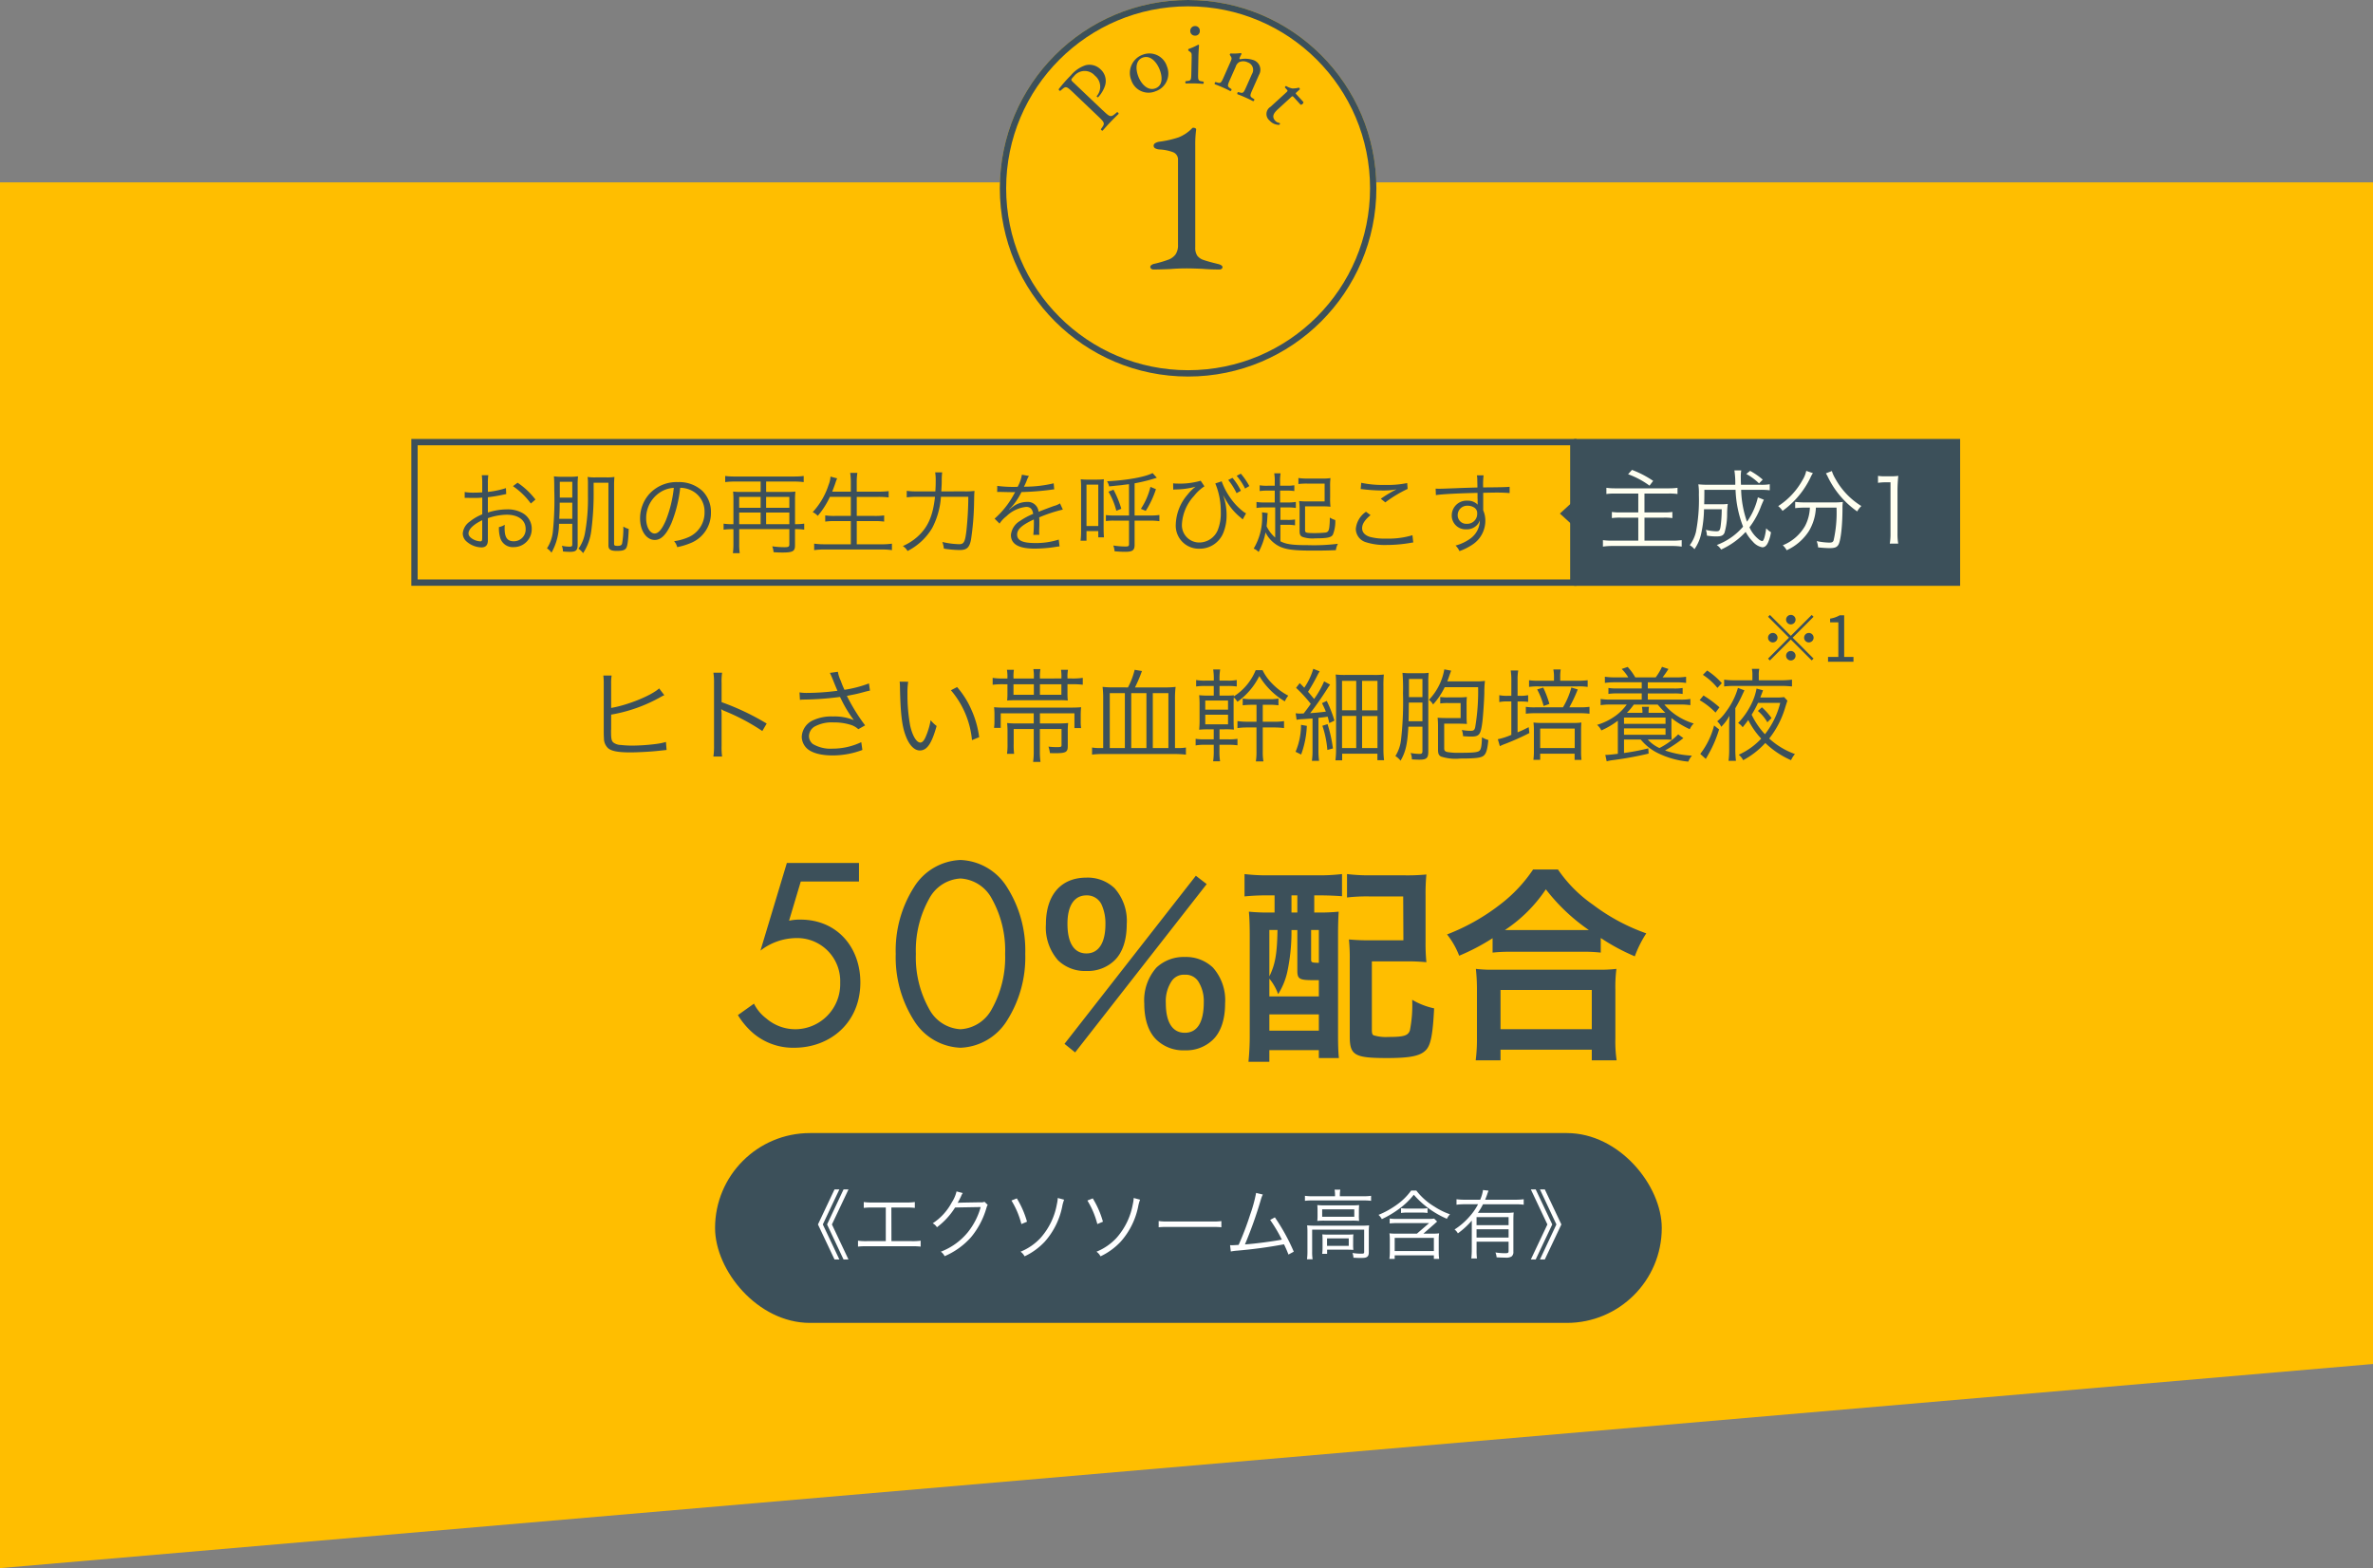 <svg xmlns="http://www.w3.org/2000/svg" width="375" height="247.817" viewBox="0 0 375 247.817">
  <rect x="0" y="0" width="375" height="247.817" fill="#808080" stroke="none"/>
  <g id="Group_417" data-name="Group 417" transform="translate(7918 11917.932)">
    <path id="Path_122" data-name="Path 122" d="M300,0H675V186.741L300,219Z" transform="translate(-8218 -11889.114)" fill="#ffbe00"/>
    <g id="Point" transform="translate(-7760 -11917.932)">
      <g id="Ellipse_10" data-name="Ellipse 10" fill="#ffbe00" stroke="#3c505a" stroke-width="1">
        <circle cx="29.753" cy="29.753" r="29.753" stroke="none"/>
        <circle cx="29.753" cy="29.753" r="29.253" fill="none"/>
      </g>
      <path id="Path_202" data-name="Path 202" d="M-4.655.105A.565.565,0,0,1-5.04-.018a.381.381,0,0,1-.14-.3.34.34,0,0,1,.157-.262A1.222,1.222,0,0,1-4.655-.77,18.021,18.021,0,0,0-2.31-1.453a2.514,2.514,0,0,0,1.12-.822A2.585,2.585,0,0,0-.8-3.815v-13.37a1.233,1.233,0,0,0-.77-1.243,6.977,6.977,0,0,0-2.17-.437,1.7,1.7,0,0,1-.648-.175.45.45,0,0,1-.262-.42.466.466,0,0,1,.245-.4,1.734,1.734,0,0,1,.63-.227,16.266,16.266,0,0,0,3.045-.683,6.09,6.09,0,0,0,2.2-1.488.277.277,0,0,1,.175-.035.582.582,0,0,1,.315.087.2.2,0,0,1,.105.227,17.653,17.653,0,0,0-.14,2.485v16.1A2.245,2.245,0,0,0,2.24-2.082a2.027,2.027,0,0,0,1,.682q.682.245,2.4.665a1.4,1.4,0,0,1,.42.193A.335.335,0,0,1,6.23-.28.333.333,0,0,1,6.09,0a.567.567,0,0,1-.35.105Q4.3.105,3.08,0,1.47-.07.6-.07-.77-.07-2.03.035-3.71.105-4.655.105Z" transform="translate(28.958 42.485)" fill="#3c505a"/>
      <g id="Layer_2" data-name="Layer 2" transform="translate(9.31 4.117)">
        <g id="Group_292" data-name="Group 292" transform="translate(0 0)">
          <path id="Path_153" data-name="Path 153" d="M6.949,17.292c1.1,1.052,1.258,1.161,1.971.556l.3-.254c.115-.012.272.175.242.272-.593.581-.931.913-1.33,1.336-.423.441-.768.828-1.191,1.312-.091.03-.278-.109-.284-.23l.181-.248c.5-.689.393-.828-.714-1.881L2.25,14.462c-.9-.853-1.095-1-1.6-.575l-.405.339a.243.243,0,0,1-.242-.272,22.368,22.368,0,0,1,1.9-2.159,5.2,5.2,0,0,1,2.34-1.615,2.506,2.506,0,0,1,2.377.659,2.468,2.468,0,0,1,.671,2.643,4.922,4.922,0,0,1-1.064,1.754c-.1.042-.26-.109-.218-.187a2.256,2.256,0,0,0-.3-3.229,2.14,2.14,0,0,0-3.3.091c-.532.556-.5.6-.163.925L6.943,17.3Z" transform="translate(-0.001 -3.988)" fill="#3c505a"/>
          <path id="Path_154" data-name="Path 154" d="M24.424,9.129a2.965,2.965,0,0,1-1.772,4,2.866,2.866,0,0,1-3.834-1.754,3.055,3.055,0,0,1,1.8-4.022A2.905,2.905,0,0,1,24.43,9.129ZM20.6,7.816c-.9.339-1.24,1.439-.683,2.939.466,1.24,1.518,2.358,2.715,1.911s1.095-1.838.7-2.885C22.9,8.627,21.89,7.333,20.6,7.816Z" transform="translate(-7.353 -2.821)" fill="#3c505a"/>
          <path id="Path_155" data-name="Path 155" d="M34.074,4.876c.012-.568.012-.641-.375-.907l-.127-.091c-.054-.06-.054-.218.018-.26A10.374,10.374,0,0,0,35.1,2.941a.137.137,0,0,1,.145.091c-.042.508-.085,1.2-.1,1.8L35.1,7.44c-.024,1.046,0,1.191.526,1.276l.3.048a.252.252,0,0,1-.036.363c-.435-.036-.859-.06-1.361-.073-.52-.012-.955,0-1.367.012a.252.252,0,0,1-.024-.363l.308-.036c.538-.06.556-.206.581-1.252l.054-2.54ZM35.368.764a.712.712,0,0,1-.786.738.72.72,0,0,1-.726-.744.757.757,0,0,1,.8-.768.722.722,0,0,1,.708.768Z" transform="translate(-13.072 0.01)" fill="#3c505a"/>
          <path id="Path_156" data-name="Path 156" d="M43.232,8.459c.23-.52.26-.587,0-.98l-.085-.133a.2.2,0,0,1,.121-.236,8.021,8.021,0,0,0,1.615-.06.161.161,0,0,1,.1.157c-.163.3-.248.49-.3.611a.154.154,0,0,0,.079.212,4.033,4.033,0,0,1,2.159.145,1.612,1.612,0,0,1,.822,2.334l-1.01,2.28c-.423.955-.454,1.1-.006,1.379l.272.169a.25.25,0,0,1-.175.321c-.387-.206-.768-.387-1.228-.593-.478-.212-.883-.375-1.252-.508a.259.259,0,0,1,.121-.345l.272.073c.526.139.593.024,1.016-.931l.877-1.978a1.257,1.257,0,0,0-.665-1.863,1.591,1.591,0,0,0-1.336-.036,1.216,1.216,0,0,0-.55.708l-.9,2.032c-.423.955-.448,1.089-.006,1.379l.224.145a.254.254,0,0,1-.175.321c-.345-.187-.726-.369-1.191-.575s-.883-.375-1.264-.514a.259.259,0,0,1,.121-.345l.3.085c.52.151.593.024,1.016-.931l1.028-2.322Z" transform="translate(-16.104 -2.78)" fill="#3c505a"/>
          <path id="Path_157" data-name="Path 157" d="M58.571,17.408c-.169-.181-.206-.163-.435.042l-2,1.832c-.623.568-1.119,1.161-.472,1.869a1.093,1.093,0,0,0,.321.242c.121.067.363.1.393.133.079.085,0,.236-.085.272a2,2,0,0,1-1.518-.677,1.329,1.329,0,0,1,.139-2.171l2.455-2.244c.29-.266.3-.3.1-.508l-.272-.3a.234.234,0,0,1,.194-.236,2.8,2.8,0,0,0,.962.381,3.418,3.418,0,0,0,1.04-.127c.073.036.187.163.151.272l-.484.441c-.194.175-.194.2-.024.381L60.125,18.2a.465.465,0,0,1-.441.423l-1.107-1.209Z" transform="translate(-21.452 -6.184)" fill="#3c505a"/>
        </g>
      </g>
    </g>
    <path id="Path_201" data-name="Path 201" d="M-52.255-28.681h-11.4l-4.171,13.846a9.364,9.364,0,0,1,5.547-1.978,6.8,6.8,0,0,1,7.052,7.052,7.125,7.125,0,0,1-7.052,7.353,7.037,7.037,0,0,1-4.644-1.72A6.671,6.671,0,0,1-68.853-6.45L-71.39-4.644A11.938,11.938,0,0,0-68.9-1.72,9.722,9.722,0,0,0-62.489.516C-56.855.516-52.04-3.4-52.04-9.8c0-5.59-3.7-9.933-9.46-9.933a7.808,7.808,0,0,0-1.806.172l1.849-6.192h9.2ZM-36.215.516a9.052,9.052,0,0,0,7.353-4.3,18.625,18.625,0,0,0,2.881-10.535,18.625,18.625,0,0,0-2.881-10.535,9.052,9.052,0,0,0-7.353-4.3,9.052,9.052,0,0,0-7.353,4.3,18.625,18.625,0,0,0-2.881,10.535A18.625,18.625,0,0,0-43.568-3.784,9.052,9.052,0,0,0-36.215.516Zm0-26.746a5.987,5.987,0,0,1,4.945,3.182,16.733,16.733,0,0,1,2.107,8.729A16.733,16.733,0,0,1-31.27-5.59a5.987,5.987,0,0,1-4.945,3.182A5.987,5.987,0,0,1-41.16-5.59a16.733,16.733,0,0,1-2.107-8.729,16.733,16.733,0,0,1,2.107-8.729A5.987,5.987,0,0,1-36.215-26.23ZM-19.779-.1-18.1,1.254l20.79-26.6L.978-26.664ZM-.771.924A6.074,6.074,0,0,0,3.684-.759C4.938-1.98,5.6-3.96,5.6-6.468a7.757,7.757,0,0,0-1.914-5.676A6.155,6.155,0,0,0-.771-13.827a6.291,6.291,0,0,0-4.488,1.683A7.81,7.81,0,0,0-7.173-6.468c0,2.508.66,4.488,1.914,5.709A6.1,6.1,0,0,0-.771.924Zm0-11.946A2.377,2.377,0,0,1,1.341-10a5.826,5.826,0,0,1,.891,3.3c0,3.2-1.023,4.851-3,4.851-1.947,0-3-1.65-3-4.686a5.738,5.738,0,0,1,.891-3.432A2.3,2.3,0,0,1-.771-11.022Zm-15.543-.594A6.074,6.074,0,0,0-11.859-13.3c1.254-1.221,1.914-3.2,1.914-5.709a7.757,7.757,0,0,0-1.914-5.676,6.155,6.155,0,0,0-4.455-1.683c-4.026,0-6.4,2.739-6.4,7.359A7.842,7.842,0,0,0-20.8-13.3,6.1,6.1,0,0,0-16.314-11.616Zm0-11.946a2.54,2.54,0,0,1,2.409,1.485,7.245,7.245,0,0,1,.594,3.069c0,2.97-1.089,4.62-3,4.62-1.947,0-3-1.65-3-4.686C-19.317-21.945-18.228-23.562-16.314-23.562Zm29.733,0v2.706h-.693a28.593,28.593,0,0,1-3.366-.132c.1,1.155.132,2.277.132,3.96V-1.749a41.327,41.327,0,0,1-.2,4.488h3.3V.891h7.821V2.145h3.168c-.1-.99-.132-2.079-.132-3.663v-15.84c0-1.386.033-2.607.1-3.63a29.237,29.237,0,0,1-3.4.132h-.462v-2.706h1.023c1.188,0,2.475.066,3.366.132v-3.5a30.451,30.451,0,0,1-3.7.2H12.3a29.311,29.311,0,0,1-3.63-.2V-23.4a35.2,35.2,0,0,1,3.6-.165Zm2.673,0h.924v2.706h-.924ZM12.594-10.4A8.185,8.185,0,0,1,13.98-7.953a10.972,10.972,0,0,0,1.452-3.531,30.312,30.312,0,0,0,.66-6.2v-.4h.924v6.435c0,1.287.33,1.485,2.475,1.485h.924V-7.59H12.594Zm0-7.689h1.287c-.066,3.8-.363,5.445-1.287,7.326Zm6.6,0h1.221V-12.9c-1.188-.033-1.221-.066-1.221-.594Zm-6.6,13.332h7.821v2.574H12.594ZM37.278-23.529a31.729,31.729,0,0,1,.132-3.333,31.891,31.891,0,0,1-3.4.132H28.566a28.957,28.957,0,0,1-3.7-.2v3.7a27.275,27.275,0,0,1,3.663-.165h5.214l.033,6.93H28.467a31.056,31.056,0,0,1-3.3-.132,28.588,28.588,0,0,1,.132,3.234V-1.287c0,3,.759,3.432,5.907,3.432,3.828,0,5.412-.363,6.27-1.419.66-.858.957-2.475,1.155-6.435a11.523,11.523,0,0,1-3.465-1.353A20.585,20.585,0,0,1,34.8-2.211c-.3.825-.957,1.023-3.4,1.023a6.681,6.681,0,0,1-2.343-.264c-.2-.132-.264-.3-.264-.891V-13.134H34.11a31.056,31.056,0,0,1,3.3.132,30.119,30.119,0,0,1-.132-3.234ZM47.871-14.52a24.847,24.847,0,0,1,2.838-.132H61.994a24.023,24.023,0,0,1,2.97.132v-2.31a32.073,32.073,0,0,0,5.379,2.9,17.767,17.767,0,0,1,1.815-3.63,31.03,31.03,0,0,1-8.415-4.521A21.561,21.561,0,0,1,58.2-27.654H54.273a23.046,23.046,0,0,1-5.181,5.511,32.972,32.972,0,0,1-8.415,4.752,12.779,12.779,0,0,1,1.914,3.366,33.6,33.6,0,0,0,5.28-2.772Zm2.871-3.564h-.924a23.1,23.1,0,0,0,6.468-6.435,30.144,30.144,0,0,0,6.8,6.435H50.742ZM49.125,2.508V.825H63.546V2.508h3.927a20.616,20.616,0,0,1-.2-3.465V-8.679a22.494,22.494,0,0,1,.165-3.267,21.646,21.646,0,0,1-2.871.132h-16.5a20.782,20.782,0,0,1-2.838-.132A29.794,29.794,0,0,1,45.4-8.679V-.99a26.387,26.387,0,0,1-.2,3.5Zm0-11.121H63.546v6.2H49.125Z" transform="translate(-7730 -11752.868)" fill="#3c505a"/>
    <path id="Path_200" data-name="Path 200" d="M-91.424-10.96a7.4,7.4,0,0,1,.08-1.344h-1.312a9.59,9.59,0,0,1,.064,1.328V-3.6c0,.656.016.976.032,1.248A2.124,2.124,0,0,0-91.9-.816c.56.464,1.616.656,3.5.656,1.1,0,3.216-.112,4.24-.224l1.5-.16-.1-1.264a10.649,10.649,0,0,1-1.584.32A31.652,31.652,0,0,1-88-1.232a16.686,16.686,0,0,1-1.888-.1A2.021,2.021,0,0,1-91.1-1.744c-.272-.272-.336-.64-.336-1.76V-3.7a.281.281,0,0,0,.016-.1V-6.128a24.346,24.346,0,0,0,7.712-2.72,5.666,5.666,0,0,1,.688-.352l-.816-1.072c-1.216,1.12-4.9,2.624-7.584,3.088ZM-73.888.5a10.882,10.882,0,0,1-.08-1.7V-6.016a5.588,5.588,0,0,0-.064-.944L-74-6.976a1.765,1.765,0,0,0,.5.272,32.622,32.622,0,0,1,5.968,3.168l.688-1.184A39.681,39.681,0,0,0-73.968-8.1v-2.992a10.044,10.044,0,0,1,.08-1.664h-1.376a9.486,9.486,0,0,1,.1,1.632v9.936a10.29,10.29,0,0,1-.1,1.68Zm12.3-8.96a3.534,3.534,0,0,1,.624-.048,47.111,47.111,0,0,0,5.7-.416c.1.16.1.192.272.528a19.51,19.51,0,0,0,1.92,3.136,7.99,7.99,0,0,0-3.312-.576,6.8,6.8,0,0,0-3.1.592A2.99,2.99,0,0,0-61.3-2.64a2.581,2.581,0,0,0,.72,1.76c.736.768,2.208,1.2,4.16,1.2a13.264,13.264,0,0,0,4.7-.864l-.176-1.232A10.549,10.549,0,0,1-56.432-.752a5.419,5.419,0,0,1-3.12-.736,1.6,1.6,0,0,1-.608-1.248A1.817,1.817,0,0,1-59.3-4.224a5.672,5.672,0,0,1,3.04-.672,8.67,8.67,0,0,1,2.8.416,3.2,3.2,0,0,1,1.1.656l1.072-.608a29.63,29.63,0,0,1-2.88-4.656l.544-.112c1.008-.192,1.2-.24,2.16-.5.48-.128.608-.16.944-.224l-.16-1.136a18.725,18.725,0,0,1-3.872,1.008,13.162,13.162,0,0,1-.576-1.408,5.1,5.1,0,0,1-.464-1.44l-1.264.176c.144.288.24.512.416.928.288.72.544,1.36.784,1.9a37.346,37.346,0,0,1-4.768.336,7.015,7.015,0,0,1-1.232-.08Zm15.76-2.88a8.655,8.655,0,0,1,.048.944c.08,3.936.3,5.984.864,7.5.544,1.536,1.376,2.432,2.272,2.432,1.136,0,1.872-1.072,2.656-3.872a5.115,5.115,0,0,1-.944-.912,11.512,11.512,0,0,1-.832,2.736c-.24.528-.512.8-.8.8-.608,0-1.264-1.1-1.616-2.736a27.4,27.4,0,0,1-.416-4.976,11.6,11.6,0,0,1,.112-1.9Zm8.1,1.36A14.131,14.131,0,0,1-34.4-2.1l1.136-.464a15.32,15.32,0,0,0-1.2-4.272,13.888,13.888,0,0,0-2.288-3.648Zm14.064-1.856v-.208a6.432,6.432,0,0,1,.08-1.28H-24.7a6.531,6.531,0,0,1,.08,1.28v.208H-27.84v-.144a6.736,6.736,0,0,1,.064-1.232h-1.1a6.587,6.587,0,0,1,.08,1.232v.144h-.576a10.027,10.027,0,0,1-1.76-.1v1.088a12.846,12.846,0,0,1,1.744-.08h.592v1.472a9.937,9.937,0,0,1-.048,1.1c.288-.032.912-.048,1.248-.048h7.024a9.447,9.447,0,0,1,1.312.048,10.437,10.437,0,0,1-.048-1.056v-1.52h.672a12.99,12.99,0,0,1,1.744.08v-1.088a10.233,10.233,0,0,1-1.776.1h-.64V-12a6.1,6.1,0,0,1,.08-1.216h-1.1a7.01,7.01,0,0,1,.064,1.2v.176Zm-.96,2.576H-27.84v-1.664h3.216Zm.96,0v-1.664h3.392v1.664Zm-.976,2.928v1.6H-27.3A13.913,13.913,0,0,1-28.848-4.8a13.242,13.242,0,0,1,.064,1.44v1.808a10.466,10.466,0,0,1-.08,1.616h1.12a12.055,12.055,0,0,1-.064-1.632V-3.856h3.168V-.32a11.037,11.037,0,0,1-.1,1.664h1.168a11.038,11.038,0,0,1-.1-1.664V-3.856h3.424v2.512c0,.224-.032.272-.192.32a2.954,2.954,0,0,1-.464.032,10.687,10.687,0,0,1-1.408-.08A5.747,5.747,0,0,1-22.08-.048c.5.016.72.016.864.016,1.648,0,1.952-.176,1.952-1.1V-3.392A11.246,11.246,0,0,1-19.2-4.8a13.476,13.476,0,0,1-1.52.064h-2.944v-1.6h5.456V-4h1.056a6.466,6.466,0,0,1-.064-1.088V-5.9A11.462,11.462,0,0,1-17.152-7.3c-.48.048-1.024.064-1.808.064H-29.184A15.235,15.235,0,0,1-30.912-7.3a9.929,9.929,0,0,1,.064,1.264v.816a8.8,8.8,0,0,1-.064,1.184h1.056v-2.3Zm12.7-4.1a15.777,15.777,0,0,1-1.824-.08,14.034,14.034,0,0,1,.1,1.728V-.848h-.512a6.669,6.669,0,0,1-1.248-.08V.192A13.1,13.1,0,0,1-13.536.1H-2.448a13.928,13.928,0,0,1,1.856.1V-.928a6.548,6.548,0,0,1-1.264.08H-2.32V-8.7a14.136,14.136,0,0,1,.1-1.808,13.622,13.622,0,0,1-1.728.08H-8.64a23.1,23.1,0,0,0,1.1-2.592l-1.152-.192a12.2,12.2,0,0,1-1.056,2.784Zm1.7.912V-.848h-2.384V-9.52Zm3.408,0V-.848h-2.4V-9.52Zm1.008,0H-3.36V-.848H-5.824ZM3.808-11.5H2.48a7.146,7.146,0,0,1-1.456-.1v1.024a9.447,9.447,0,0,1,1.456-.08H3.808v1.52H2.992A11.371,11.371,0,0,1,1.5-9.2a14.227,14.227,0,0,1,.064,1.568v2.24A15.271,15.271,0,0,1,1.5-3.744a13.227,13.227,0,0,1,1.488-.064h.816v1.584H2.4A9.2,9.2,0,0,1,.944-2.3v1.04A7.429,7.429,0,0,1,2.4-1.36H3.808v.944a10.13,10.13,0,0,1-.1,1.664h1.1a9.791,9.791,0,0,1-.1-1.664V-1.36H6.1a9.833,9.833,0,0,1,1.456.08V-2.3a9.2,9.2,0,0,1-1.456.08H4.72V-3.808h.736a12.538,12.538,0,0,1,1.536.048c-.032-.448-.048-.912-.048-1.648V-7.6c0-.544,0-.864.032-1.248a3.546,3.546,0,0,1,.576.688,11,11,0,0,0,3.456-4.064,11.629,11.629,0,0,0,4.032,4,3.7,3.7,0,0,1,.544-.9,9.893,9.893,0,0,1-2.512-1.872,7.918,7.918,0,0,1-1.552-2.16H10.432A8.825,8.825,0,0,1,6.976-9.008l.016-.176a11.557,11.557,0,0,1-1.536.048H4.72v-1.52H5.984a9.574,9.574,0,0,1,1.456.08V-11.6a7.146,7.146,0,0,1-1.456.1H4.72v-.208a8.735,8.735,0,0,1,.1-1.552h-1.1a10.642,10.642,0,0,1,.1,1.536ZM2.464-8.352h3.6v1.44h-3.6Zm0,2.24h3.6v1.52h-3.6Zm8.1-1.568v2.672H9.12a10.356,10.356,0,0,1-1.568-.1V-4A10.806,10.806,0,0,1,9.12-4.1h1.44V-.3a9.518,9.518,0,0,1-.1,1.568h1.2A8.192,8.192,0,0,1,11.552-.3V-4.1h1.776a11.045,11.045,0,0,1,1.584.1V-5.1a10.739,10.739,0,0,1-1.584.1H11.552V-7.68h.992a9.151,9.151,0,0,1,1.488.08V-8.672a7.4,7.4,0,0,1-1.488.1H9.872a7.5,7.5,0,0,1-1.488-.1V-7.6A12.4,12.4,0,0,1,9.9-7.68ZM16.9-5.312a5.062,5.062,0,0,1,.9-.1c.528-.032.992-.064,1.616-.112v5.1a11.131,11.131,0,0,1-.1,1.6h1.136a10.825,10.825,0,0,1-.1-1.6v-5.2c.672-.064.816-.08,1.456-.176.1.336.144.5.256,1.008l.816-.384a19.466,19.466,0,0,0-1.216-3.12l-.752.352c.3.624.4.816.608,1.344-.88.112-1.36.16-2.48.24.768-.96,1.824-2.464,2.688-3.824.208-.336.336-.512.464-.688l-.944-.512a14.362,14.362,0,0,1-1.584,2.784c-.464-.56-.48-.592-.96-1.136a28.717,28.717,0,0,0,1.44-2.512,6.988,6.988,0,0,1,.4-.72l-1.008-.4a10.731,10.731,0,0,1-1.424,2.992c-.288-.3-.336-.352-.72-.736l-.576.752a22.549,22.549,0,0,1,2.32,2.528c-.384.56-.592.832-1.12,1.52-.416.016-.512.016-.64.016a3.8,3.8,0,0,1-.624-.048Zm.7.8a10.98,10.98,0,0,1-.864,4.256l.88.432a14.7,14.7,0,0,0,.9-4.528Zm3.376.144A15.916,15.916,0,0,1,21.76-.544l.88-.24a22.051,22.051,0,0,0-.848-3.84Zm2.16,3.7a13.851,13.851,0,0,1-.1,1.76H24.1V.048h5.568V1.072H30.72a13.945,13.945,0,0,1-.1-1.776v-9.92a17.793,17.793,0,0,1,.064-1.84,12.237,12.237,0,0,1-1.616.064H24.656a12.949,12.949,0,0,1-1.584-.064c.048.48.064,1.024.064,1.776Zm.944-10.8h2.24v4.656H24.08Zm3.168,0H29.68V-6.8H27.248ZM24.08-5.92h2.24V-.848H24.08Zm3.168.016H29.68V-.848H27.248Zm9.536,1.68v3.84c0,.368-.1.464-.464.464a8.538,8.538,0,0,1-1.408-.144A2.639,2.639,0,0,1,35.12.944c.512.032.784.048,1.184.048,1.136,0,1.408-.256,1.408-1.3V-11.136a12.914,12.914,0,0,1,.064-1.6,7.709,7.709,0,0,1-1.232.064H34.88a9.354,9.354,0,0,1-1.248-.064,29.45,29.45,0,0,1,.08,3.232,52.414,52.414,0,0,1-.32,7.44,6.11,6.11,0,0,1-.88,2.48,3.471,3.471,0,0,1,.816.736c.8-1.376,1.088-2.624,1.232-5.376Zm0-4.672H34.656V-11.76h2.128Zm0,.864v2.944H34.592c.016-.4.016-.64.032-1.6,0-.288,0-.752.016-1.344Zm8.8-2.432a33.782,33.782,0,0,1-.464,6.336c-.1.432-.256.56-.688.56A7.946,7.946,0,0,1,43.008-3.7a3.023,3.023,0,0,1,.192.976c.608.048.928.064,1.3.064,1.3,0,1.52-.336,1.776-2.48.112-1.024.256-3.136.288-4.384a16.43,16.43,0,0,1,.1-1.936,10.154,10.154,0,0,1-1.392.08H40.7c.128-.288.192-.48.3-.8.176-.5.256-.72.32-.9L40.24-13.28a9.239,9.239,0,0,1-2.432,4.816,2.184,2.184,0,0,1,.656.736,11.41,11.41,0,0,0,1.84-2.736ZM40.224-4.7h2.224c.56,0,.944.016,1.36.048-.032-.416-.048-.736-.048-1.264v-1.7a11.358,11.358,0,0,1,.048-1.3,10.924,10.924,0,0,1-1.408.064H40.9a8,8,0,0,1-1.3-.064v1.024a8,8,0,0,1,1.3-.064h1.92v2.368H40.592c-.592,0-.96-.016-1.408-.048a12.448,12.448,0,0,1,.064,1.456V-.608c0,.64.112.912.464,1.1a7.3,7.3,0,0,0,3.024.32c2.5,0,3.376-.112,3.776-.5.368-.336.56-1.024.688-2.432a3.426,3.426,0,0,1-1.008-.432C46.16-1.3,46.064-.72,45.84-.464c-.272.288-.9.368-3.136.368a10.334,10.334,0,0,1-1.936-.112c-.4-.08-.544-.224-.544-.576ZM50.832-9.1H50.24a5.927,5.927,0,0,1-1.312-.1v1.088a5.842,5.842,0,0,1,1.312-.1h.592v5.28A10.583,10.583,0,0,1,48.7-2.24l.32,1.1a5.079,5.079,0,0,1,.672-.3A38.646,38.646,0,0,0,53.68-3.216l-.1-.928c-.768.384-1.024.512-1.76.816v-4.88h.368a10.3,10.3,0,0,1,1.3.064V-9.2a6.137,6.137,0,0,1-1.3.1h-.368v-2.5a8.273,8.273,0,0,1,.1-1.5H50.736a10.1,10.1,0,0,1,.1,1.52Zm7.728-2.384v-.544a6.382,6.382,0,0,1,.08-1.232H57.472a5.89,5.89,0,0,1,.1,1.216v.56H55.184a9.674,9.674,0,0,1-1.552-.08v1.056a9.33,9.33,0,0,1,1.536-.08h6.16a9.3,9.3,0,0,1,1.568.08v-1.056a12.246,12.246,0,0,1-1.584.08ZM54.624-7.28a8.779,8.779,0,0,1-1.5-.08v1.088a11.854,11.854,0,0,1,1.552-.08H61.6a12.8,12.8,0,0,1,1.584.08V-7.36a11.783,11.783,0,0,1-1.568.08H60a22.767,22.767,0,0,0,1.328-2.832l-1.008-.3A12.447,12.447,0,0,1,58.992-7.28Zm.288-2.832a11.4,11.4,0,0,1,1.024,2.624l.912-.336a15.548,15.548,0,0,0-.976-2.576Zm.48,10.16h5.44v.976H61.92A10.516,10.516,0,0,1,61.856-.3V-3.488c0-.688.016-1.04.048-1.392a8.273,8.273,0,0,1-1.216.064H55.632a10.139,10.139,0,0,1-1.3-.064A10.578,10.578,0,0,1,54.4-3.52v3.1a11.162,11.162,0,0,1-.08,1.44h1.072Zm0-3.968h5.456V-.848H55.392ZM71.28-2.192a8.257,8.257,0,0,0,2.576,2.08A13.8,13.8,0,0,0,78.8,1.3a3.466,3.466,0,0,1,.576-.944A15.338,15.338,0,0,1,75.12-.464a20.907,20.907,0,0,0,2.9-1.952L77.2-3.008a11.52,11.52,0,0,1-2.96,2.16A5.487,5.487,0,0,1,72.4-2.192h2.5a10.732,10.732,0,0,1,1.28.048c-.032-.336-.048-.72-.048-1.376V-5.584a14.347,14.347,0,0,0,2.9,1.76,2.808,2.808,0,0,1,.624-.9,10.462,10.462,0,0,1-2.752-1.3,8.921,8.921,0,0,1-1.888-1.7h2.528a10.739,10.739,0,0,1,1.584.1v-.976a8.393,8.393,0,0,1-1.584.1H72.4v-.976h4.112a8.34,8.34,0,0,1,1.392.08v-.944a7.886,7.886,0,0,1-1.392.08H72.4v-.976h4.48a10.653,10.653,0,0,1,1.568.1v-.976a9.927,9.927,0,0,1-1.568.1H74.736c.272-.352.448-.592.928-1.328L74.64-13.68a9.336,9.336,0,0,1-.992,1.664H70.416a8.621,8.621,0,0,0-1.2-1.648l-.944.32a6.716,6.716,0,0,1,1.04,1.328H67.184a10.067,10.067,0,0,1-1.568-.1v.976a10.653,10.653,0,0,1,1.568-.1H71.44v.976H67.584a7.978,7.978,0,0,1-1.408-.08v.944a8.433,8.433,0,0,1,1.408-.08H71.44V-8.5H66.528a10.015,10.015,0,0,1-1.584-.1v.976a10.442,10.442,0,0,1,1.584-.1h2.544A7.969,7.969,0,0,1,67.36-5.984a9.575,9.575,0,0,1-2.976,1.472,2.693,2.693,0,0,1,.672.88,12.739,12.739,0,0,0,2.608-1.536V.064c-.928.112-1.552.176-1.872.176A.312.312,0,0,1,65.68.224L65.9,1.248c.272-.064.48-.112.784-.16A54.006,54.006,0,0,0,72.528.032L72.48-.8a34.973,34.973,0,0,1-3.84.736V-2.192ZM69.1-6.416a9.967,9.967,0,0,0,1.088-1.3h3.776c.624.72.816.912,1.2,1.3h-2.64a4.6,4.6,0,0,1,.064-.944h-1.12a3.6,3.6,0,0,1,.08.944Zm-.464.752H75.2v.992H68.64Zm0,1.712H75.2v1.008H68.64ZM91.952-5.584a10.124,10.124,0,0,0-1.52-1.7l-.64.576a6.7,6.7,0,0,1,1.5,1.792ZM93.936-8.9a7.255,7.255,0,0,1-1.2.064h-2.56c.128-.336.144-.368.176-.448.192-.512.192-.512.256-.688l-1.024-.272a9.191,9.191,0,0,1-.88,2.56A11.949,11.949,0,0,1,86.672-4.8a2.394,2.394,0,0,1,.72.672c.448-.56.56-.7.88-1.152A12.492,12.492,0,0,0,90.32-2.336,10.934,10.934,0,0,1,86.768.208a2.706,2.706,0,0,1,.7.864,12.934,12.934,0,0,0,3.5-2.72,13.718,13.718,0,0,0,4.064,2.72A4.419,4.419,0,0,1,95.648.1a12.047,12.047,0,0,1-4.064-2.448,14.489,14.489,0,0,0,2.528-4.912c.208-.656.24-.768.352-1.072Zm-.608.912a13.18,13.18,0,0,1-2.416,4.96,12.073,12.073,0,0,1-2.1-3.088,16.748,16.748,0,0,0,1.008-1.872Zm-4.4-3.568h-3.04a11.012,11.012,0,0,1-1.424-.1v1.072a14.106,14.106,0,0,1,1.424-.08H93.76c.384,0,.816.032,1.424.08v-1.072a12.1,12.1,0,0,1-1.456.1H89.936v-.736a4.776,4.776,0,0,1,.08-1.072H88.848a4.761,4.761,0,0,1,.08,1.088ZM81.1-12.416a9.779,9.779,0,0,1,2.3,2.064L84.1-11.1a11.629,11.629,0,0,0-2.32-2Zm-.512,4A11.467,11.467,0,0,1,83.1-6.448l.624-.832A16.931,16.931,0,0,0,81.2-9.152Zm2.288,4A12.3,12.3,0,0,1,80.688.08l.88.8a3.238,3.238,0,0,1,.208-.368c.048-.08.144-.272.32-.576a18.663,18.663,0,0,0,1.568-3.728Zm2.384,3.7a14.3,14.3,0,0,1-.1,1.888h1.168a15.614,15.614,0,0,1-.1-1.84V-7.136a21.839,21.839,0,0,0,1.168-2.256c.176-.368.176-.368.272-.576l-1.024-.384a11.451,11.451,0,0,1-1.888,3.76,7.461,7.461,0,0,1-1.392,1.52,2.7,2.7,0,0,1,.64.864,7.037,7.037,0,0,0,1.3-1.744c-.032.736-.048,1.12-.048,1.808Z" transform="translate(-7730 -11798.868)" fill="#3c505a"/>
    <path id="Path_199" data-name="Path 199" d="M5-5.9a.755.755,0,0,0,.75-.75A.755.755,0,0,0,5-7.4a.755.755,0,0,0-.75.75A.755.755,0,0,0,5-5.9ZM5-4.09,1.7-7.39l-.29.29,3.3,3.3L1.4-.49l.29.29L5-3.51,8.3-.21,8.59-.5,5.29-3.8l3.3-3.3L8.3-7.39ZM2.9-3.8a.755.755,0,0,0-.75-.75.755.755,0,0,0-.75.75.755.755,0,0,0,.75.75A.755.755,0,0,0,2.9-3.8Zm4.2,0a.755.755,0,0,0,.75.75A.755.755,0,0,0,8.6-3.8a.755.755,0,0,0-.75-.75A.755.755,0,0,0,7.1-3.8ZM5-1.7a.755.755,0,0,0-.75.75A.755.755,0,0,0,5-.2a.755.755,0,0,0,.75-.75A.755.755,0,0,0,5-1.7ZM10.88,0H14.9V-.76H13.43V-7.34h-.7a4.416,4.416,0,0,1-1.52.53v.58h1.3V-.76H10.88Z" transform="translate(-7640 -11813.356)" fill="#3c505a"/>
    <g id="Group_210" data-name="Group 210" transform="translate(-7853 -11848.561)">
      <g id="Group_174" data-name="Group 174" transform="translate(181.509)">
        <g id="Union_2" data-name="Union 2" fill="#3c505a">
          <path d="M 62.747 22.704 L 2.745 22.704 L 2.745 13.847 L 2.745 13.627 L 2.583 13.479 L 0.74 11.789 L 2.583 10.099 L 2.745 9.95 L 2.745 9.73 L 2.745 0.5 L 62.747 0.5 L 62.747 22.704 Z" stroke="none"/>
          <path d="M 62.247 22.204 L 62.247 1 L 3.245 1 L 3.245 10.17 L 1.48 11.789 L 3.245 13.407 L 3.245 22.204 L 62.247 22.204 M 63.247 23.204 L 2.245 23.204 L 2.245 13.847 L -1.137695335273747e-06 11.789 L 2.245 9.73 L 2.245 7.81249980263965e-07 L 63.247 7.81249980263965e-07 L 63.247 23.204 Z" stroke="none" fill="#3c505a"/>
        </g>
        <path id="Path_198" data-name="Path 198" d="M-19.229-7.994v2.982h-2.814a8.253,8.253,0,0,1-1.358-.07v.966a9.065,9.065,0,0,1,1.4-.07h2.772v3.64h-4.06A11.148,11.148,0,0,1-24.815-.63V.392a10.3,10.3,0,0,1,1.54-.1h9.394a10.555,10.555,0,0,1,1.512.1V-.63a11.354,11.354,0,0,1-1.512.084h-4.368v-3.64H-15.2a8.572,8.572,0,0,1,1.358.07v-.966a8.465,8.465,0,0,1-1.358.07h-3.052V-7.994H-14.5a9.764,9.764,0,0,1,1.47.07V-8.9a10.4,10.4,0,0,1-1.47.084h-8.3a10.131,10.131,0,0,1-1.47-.084v.98a9.1,9.1,0,0,1,1.47-.07Zm-1.61-3.052A13.327,13.327,0,0,1-17.451-9.24l.574-.756a15.838,15.838,0,0,0-3.346-1.736ZM-.329-7.392a10.78,10.78,0,0,1-1.722,3.85,16.444,16.444,0,0,1-.924-5.04H-.021a11.548,11.548,0,0,1,1.568.07v-.952a7.619,7.619,0,0,1-1.5.084H-3c-.028-.658-.028-.868-.028-1.12a6.042,6.042,0,0,1,.07-1.148H-4.039A13.553,13.553,0,0,1-3.9-9.38h-4.13a14.828,14.828,0,0,1-1.708-.07,9.182,9.182,0,0,1,.084,1.638,26.628,26.628,0,0,1-.462,5.88,5.729,5.729,0,0,1-.98,2.1,2.582,2.582,0,0,1,.742.63,6.6,6.6,0,0,0,1.064-2.45,19.515,19.515,0,0,0,.448-3.864h2.8a20.954,20.954,0,0,1-.182,2.744c-.1.616-.21.742-.672.742a7.269,7.269,0,0,1-1.652-.224,3.271,3.271,0,0,1,.168.91,8.329,8.329,0,0,0,1.47.126c.784,0,1.092-.126,1.3-.56a10.414,10.414,0,0,0,.42-3.01,13.65,13.65,0,0,1,.1-1.568,6.912,6.912,0,0,1-1.05.056H-8.813c.014-.588.028-1.064.028-2.282h4.928a17.772,17.772,0,0,0,1.19,5.824A10.14,10.14,0,0,1-6.825.14a2.384,2.384,0,0,1,.686.714A11.905,11.905,0,0,0-2.261-1.932,6.811,6.811,0,0,0-1.1-.364,2.555,2.555,0,0,0,.371.5c.364,0,.644-.224.868-.672a5.871,5.871,0,0,0,.5-1.708,3.848,3.848,0,0,1-.756-.616C.819-1.2.581-.476.357-.476A1.325,1.325,0,0,1-.245-.8,5.011,5.011,0,0,1-1.659-2.66,12.813,12.813,0,0,0,.2-6.076c.238-.56.378-.868.42-.938Zm.77-2.8a10.963,10.963,0,0,0-2-1.386l-.6.49A9.261,9.261,0,0,1-.147-9.6ZM7.889-5.768a6.779,6.779,0,0,1-.756,2.884A7.133,7.133,0,0,1,3.605.182a2.926,2.926,0,0,1,.616.784A8.216,8.216,0,0,0,7.749-2.086,7.973,7.973,0,0,0,8.841-5.768H12.1a19.928,19.928,0,0,1-.462,5.18c-.1.266-.252.35-.7.35A10.786,10.786,0,0,1,8.967-.476a3.881,3.881,0,0,1,.224.994C10.073.6,10.563.63,11.025.63c.812,0,1.148-.14,1.386-.56.364-.658.63-3.024.63-5.74a6.185,6.185,0,0,1,.056-.994,10.593,10.593,0,0,1-1.47.07H7.021a10.746,10.746,0,0,1-1.456-.084v.994a11.274,11.274,0,0,1,1.442-.084Zm-.574-5.81a4.5,4.5,0,0,1-.6,1.47,11.536,11.536,0,0,1-3.836,4.1,3.082,3.082,0,0,1,.686.756,13.9,13.9,0,0,0,4.41-5.25,3.82,3.82,0,0,1,.392-.714Zm3.108.392c.07.112.154.266.224.392a14.183,14.183,0,0,0,4.718,5.628,3.453,3.453,0,0,1,.658-.854,11.676,11.676,0,0,1-4.13-4.354,5.668,5.668,0,0,1-.532-1.176Zm8.232,1.5a8.463,8.463,0,0,1,1.218-.084h.756v8.106a8.831,8.831,0,0,1-.112,1.582h1.33a8.932,8.932,0,0,1-.112-1.582v-6.8a22.97,22.97,0,0,1,.126-2.324,7.971,7.971,0,0,1-1.162.07h-.882a6.78,6.78,0,0,1-1.162-.07Z" transform="translate(31.614 16.62)" fill="ivory"/>
      </g>
      <g id="Group_173" data-name="Group 173">
        <path id="Path_197" data-name="Path 197" d="M-75.782-9.226a14.149,14.149,0,0,1-2.856.6V-9.968a8.007,8.007,0,0,1,.07-1.3H-79.6a9.3,9.3,0,0,1,.07,1.33v1.386c-.42.028-.966.042-1.344.042a7.929,7.929,0,0,1-1.428-.1v.924h.574c.154.014.532.014.742.014.406,0,.644,0,.9-.014.434-.028.434-.028.56-.042v2.646a7.489,7.489,0,0,0-1.974,1.148,2.534,2.534,0,0,0-1.106,1.862A1.688,1.688,0,0,0-81.97-.756a3.7,3.7,0,0,0,2.31.9c.686,0,1.022-.364,1.022-1.12v-3.5a9.446,9.446,0,0,1,2.968-.546c1.834,0,3,.854,3,2.226A1.858,1.858,0,0,1-74.55-.826c-1.022,0-1.442-.6-1.442-2.058a4.158,4.158,0,0,1,.028-.546,3.034,3.034,0,0,1-.924.364,5.109,5.109,0,0,0,.168,1.582A2.065,2.065,0,0,0-74.564.1a2.833,2.833,0,0,0,2.856-2.9A2.817,2.817,0,0,0-73.15-5.278a4.74,4.74,0,0,0-2.478-.588,9.918,9.918,0,0,0-3.01.5V-7.784A24.572,24.572,0,0,0-76.16-8.2c.2-.042.252-.056.42-.084ZM-79.534-1.5c0,.6-.042.686-.322.686A2.615,2.615,0,0,1-81.1-1.218c-.406-.266-.6-.546-.6-.84,0-.672.784-1.428,2.17-2.1ZM-71.12-7.42a11.764,11.764,0,0,0-2.828-2.66l-.728.546A11.466,11.466,0,0,1-71.848-6.79ZM-65.3-3.584V-.392c0,.35-.07.42-.434.42a6.233,6.233,0,0,1-1.218-.14,2.5,2.5,0,0,1,.182.9c.462.042.812.056,1.12.056.938,0,1.2-.252,1.2-1.134v-9.2a14.1,14.1,0,0,1,.056-1.6,7.344,7.344,0,0,1-1.19.07h-1.386a7.8,7.8,0,0,1-1.232-.07c.042.476.056.98.056,2.17a49.659,49.659,0,0,1-.21,6.44A6,6,0,0,1-69.3.294a2.568,2.568,0,0,1,.714.686A9.243,9.243,0,0,0-67.4-3.584Zm0-4.144H-67.27V-10.22H-65.3Zm0,.8v2.548h-2.058c.056-1.148.07-1.386.07-2.548Zm3.374-3.15h2.338V-.154c0,.616.35.854,1.3.854C-57.4.7-57.022.588-56.8.28s.35-1.2.42-3.052a3.315,3.315,0,0,1-.854-.378,13.435,13.435,0,0,1-.2,2.716c-.084.238-.28.336-.7.336-.448,0-.56-.07-.56-.308V-9.59a13.345,13.345,0,0,1,.056-1.4,7.564,7.564,0,0,1-1.246.07h-1.764a7.482,7.482,0,0,1-1.232-.07,5.962,5.962,0,0,1,.056.854v2.114a29.971,29.971,0,0,1-.5,6.062A6.113,6.113,0,0,1-64.316.35a3.454,3.454,0,0,1,.728.7,8.313,8.313,0,0,0,1.3-3.6,44.91,44.91,0,0,0,.364-6.174Zm13.678.8a4.029,4.029,0,0,1,1.624.35,3.691,3.691,0,0,1,2.226,3.514A4.226,4.226,0,0,1-46.872-1.5,8.392,8.392,0,0,1-49.21-.84,2.225,2.225,0,0,1-48.72.1a10.83,10.83,0,0,0,2.128-.644,5.1,5.1,0,0,0,3.206-4.83,4.686,4.686,0,0,0-1.358-3.416,5.42,5.42,0,0,0-3.85-1.386,5.848,5.848,0,0,0-4.522,1.862,5.824,5.824,0,0,0-1.47,3.864c0,1.96.994,3.416,2.324,3.416,1.008,0,1.834-.84,2.646-2.688A20.986,20.986,0,0,0-48.244-9.282Zm-1.008.014a19.229,19.229,0,0,1-1.274,5.18c-.6,1.372-1.162,2.03-1.75,2.03-.756,0-1.344-1.036-1.344-2.38A4.841,4.841,0,0,1-51.338-8.61,4.421,4.421,0,0,1-49.252-9.268Zm9.422,5.74h-.21a8.659,8.659,0,0,1-1.344-.084v.952a9.523,9.523,0,0,1,1.33-.084h.224v2.31a11.5,11.5,0,0,1-.084,1.484h1.078A10,10,0,0,1-38.92-.42V-2.744H-31V-.35c0,.378-.126.462-.742.462a13.88,13.88,0,0,1-1.96-.14,3.3,3.3,0,0,1,.21.924c.462.042.952.056,1.414.056,1.638,0,1.974-.2,1.974-1.134V-2.744h.112a9.312,9.312,0,0,1,1.344.084v-.952a8.536,8.536,0,0,1-1.344.084H-30.1V-7.392a11.628,11.628,0,0,1,.056-1.288,9.873,9.873,0,0,1-1.274.056h-3.346v-1.638H-30.2a11.576,11.576,0,0,1,1.47.084v-.966a11.117,11.117,0,0,1-1.47.084h-9.464a10.681,10.681,0,0,1-1.47-.084v.966a11.267,11.267,0,0,1,1.47-.084h4.13v1.638h-3.094a9.629,9.629,0,0,1-1.26-.056,12.338,12.338,0,0,1,.056,1.316Zm.91,0V-5.362h3.388v1.834Zm0-2.59V-7.84h3.388v1.722Zm4.256,2.59V-5.362H-31v1.834Zm0-2.59V-7.84H-31v1.722ZM-21.28-7.84v3.01h-2.562a9.7,9.7,0,0,1-1.484-.084v.98a10.346,10.346,0,0,1,1.484-.084h2.562V-.35h-4.158a10.81,10.81,0,0,1-1.638-.1V.574a11.388,11.388,0,0,1,1.652-.1h9a11.313,11.313,0,0,1,1.638.1V-.448a10.766,10.766,0,0,1-1.652.1h-3.906V-4.018h2.828a10.564,10.564,0,0,1,1.5.084v-.98a9.779,9.779,0,0,1-1.5.084h-2.828V-7.84h3.458a13.672,13.672,0,0,1,1.582.084V-8.75a13.246,13.246,0,0,1-1.6.084h-3.444V-10.15a9.414,9.414,0,0,1,.1-1.484h-1.134a10.163,10.163,0,0,1,.1,1.484v1.484h-2.94c.294-.77.462-1.232.5-1.358a5.683,5.683,0,0,1,.28-.742l-1.05-.28a4.2,4.2,0,0,1-.308,1.316,11.468,11.468,0,0,1-2.506,4.3,2.742,2.742,0,0,1,.8.588,13.254,13.254,0,0,0,1.918-3Zm14.294-.868c.07-1.218.07-1.218.07-1.876a9.637,9.637,0,0,1,.07-1.134H-7.952a7.909,7.909,0,0,1,.084,1.358c0,.574-.014,1.022-.056,1.652H-10.71a12.106,12.106,0,0,1-1.736-.084V-7.77a12.418,12.418,0,0,1,1.722-.084H-7.98c-.322,3-1.106,4.8-2.73,6.272A8.635,8.635,0,0,1-13.062-.07a2.239,2.239,0,0,1,.742.784A9.556,9.556,0,0,0-8.428-2.912,12.324,12.324,0,0,0-7.042-7.854h4.326a52.08,52.08,0,0,1-.308,5.446C-3.234-.714-3.416-.364-4.158-.364a12.613,12.613,0,0,1-2.66-.35A4.4,4.4,0,0,1-6.58.336,17.405,17.405,0,0,0-4.088.56c1.12,0,1.54-.378,1.792-1.6a43.407,43.407,0,0,0,.49-5.908c.028-1.33.028-1.33.07-1.834a11.333,11.333,0,0,1-1.638.07ZM4.858-9.422a19.589,19.589,0,0,1-3-.154l-.014.966a2.483,2.483,0,0,1,.308-.014H2.38c.518.014,1.834.042,2.058.042A1.551,1.551,0,0,0,4.7-8.61l-.126.21a13.931,13.931,0,0,1-3.136,4l.784.784A4.632,4.632,0,0,1,3.3-4.774,5.259,5.259,0,0,1,6.426-6.258c.658,0,.994.336,1.106,1.106a10.868,10.868,0,0,0-2.086,1.12A2.9,2.9,0,0,0,4.018-1.82C4.018-.378,5.236.336,7.742.336a21.719,21.719,0,0,0,3.4-.28,5.509,5.509,0,0,1,.56-.07l-.126-1.078A11.73,11.73,0,0,1,7.84-.546C5.866-.546,5-.952,5-1.876c0-.84.728-1.5,2.632-2.394a3.679,3.679,0,0,1,.014.42A20.133,20.133,0,0,1,7.56-1.834l.952-.014a3.043,3.043,0,0,1-.028-.5c0-.126,0-.322.014-.63.014-.28.014-.588.014-.77,0-.35,0-.49-.028-.854a23.244,23.244,0,0,1,3.738-1.232l-.448-.98a3.08,3.08,0,0,1-.952.406c-.616.224-1.414.518-2.436.924A1.7,1.7,0,0,0,6.538-7.042a3.726,3.726,0,0,0-2.114.686c-.14.1-.14.1-.644.49a.108.108,0,0,1-.028-.042v-.014a.014.014,0,0,0,.014-.014c.014-.014.084-.07.182-.14.056-.042.336-.364.476-.532A10.323,10.323,0,0,0,5.684-8.6,45.2,45.2,0,0,0,10.3-8.96a4.364,4.364,0,0,1,.56-.07l-.084-.952a19.7,19.7,0,0,1-4.41.532,2.383,2.383,0,0,0-.294.014c.07-.126.252-.5.434-.952a2.973,2.973,0,0,1,.364-.756l-1.12-.2a5.942,5.942,0,0,1-.672,1.918ZM22.68-4.9H20.314a7.713,7.713,0,0,1-1.288-.07v.952a8.328,8.328,0,0,1,1.3-.07H22.68v3.7c0,.336-.1.392-.6.392A13.154,13.154,0,0,1,20.2-.154a3.687,3.687,0,0,1,.2.91c.616.056,1.218.084,1.68.084C23.24.84,23.562.6,23.562-.266V-4.088h2.45A10.969,10.969,0,0,1,27.482-4v-.98a9.759,9.759,0,0,1-1.428.084H23.562V-9.982a26.856,26.856,0,0,0,3.514-.882l-.672-.742c-1.134.616-4.074,1.148-7.2,1.3a2.561,2.561,0,0,1,.336.812c.364-.042.49-.042.938-.1,1.05-.1,1.05-.1,1.288-.14.364-.042.574-.07.91-.112Zm-6.552-5.67a7.83,7.83,0,0,1-1.078-.056,11.7,11.7,0,0,1,.056,1.358v6.846A11.653,11.653,0,0,1,15.022-.91h.938V-2.436h1.862v.994h.9c-.042-.462-.056-.9-.056-1.54V-9.31c0-.6.014-.994.042-1.316a9.19,9.19,0,0,1-1.064.056Zm-.168.8h1.862v6.538H15.96Zm5.5,3.808a15.431,15.431,0,0,0-1.232-3.01l-.8.308a11,11,0,0,1,1.246,3.024Zm4.606-3.458A10.964,10.964,0,0,1,24.556-5.95l.77.322a15.03,15.03,0,0,0,1.61-3.43ZM38.36-10.514a10.656,10.656,0,0,1,1.316,2.086l.686-.378a10.03,10.03,0,0,0-1.33-2.044Zm1.33-.658a9.467,9.467,0,0,1,1.33,2.016l.672-.392a10.779,10.779,0,0,0-1.344-1.96ZM29.666-8.988c.14-.014.14-.014.406-.028a12.358,12.358,0,0,0,3.122-.434A7.028,7.028,0,0,0,31.934-8.2a7.545,7.545,0,0,0-1.862,4.662A3.64,3.64,0,0,0,33.8.35a4.012,4.012,0,0,0,3.752-2.436,7.214,7.214,0,0,0,.546-2.856,8.985,8.985,0,0,0-.56-3.192c.112.2.112.2.28.5.14.266.252.434.476.8a9.334,9.334,0,0,0,1.778,2.058c.322.266.322.266.574.5l.532-.966a2.024,2.024,0,0,1-.518-.336A9.6,9.6,0,0,1,38.64-7.756,10.822,10.822,0,0,1,37.324-10.3l-1.008.336a11.538,11.538,0,0,1,.868,4.508,7.19,7.19,0,0,1-.5,2.912A3.182,3.182,0,0,1,33.8-.63a2.738,2.738,0,0,1-2.758-2.9,7.145,7.145,0,0,1,1.918-4.466,6.734,6.734,0,0,1,1.638-1.512l-.588-.882a11.9,11.9,0,0,1-3.7.448,4.587,4.587,0,0,1-.658-.042ZM45.78-1.414a5.342,5.342,0,0,1-1.358-1.792c.056-.476.1-.854.126-1.54a3.878,3.878,0,0,1,.056-.532l-.91-.126c.014.182.028.308.028.63A9.621,9.621,0,0,1,42.378.336a2.23,2.23,0,0,1,.784.532,10.59,10.59,0,0,0,1.092-3.094A4.776,4.776,0,0,0,45.668-.5c1.176.9,2.464,1.148,5.866,1.148,1.946,0,2.548-.014,3.836-.07a2.911,2.911,0,0,1,.322-1.008A30.528,30.528,0,0,1,51-.21c-2.506,0-3.486-.14-4.4-.616v-2.6H47.74a6.66,6.66,0,0,1,1.176.084V-4.27a6.981,6.981,0,0,1-1.162.07H46.606V-6.174H47.7a8.176,8.176,0,0,1,1.344.084v-.952a7.8,7.8,0,0,1-1.358.084H46.55V-8.834h.98a8.156,8.156,0,0,1,1.274.07v-.91a6.846,6.846,0,0,1-1.274.07h-.98v-.588a6.841,6.841,0,0,1,.084-1.372H45.626a7.009,7.009,0,0,1,.084,1.372V-9.6H44.59a6.952,6.952,0,0,1-1.26-.07v.91a7.857,7.857,0,0,1,1.26-.07h1.12v1.876H44.226a8.254,8.254,0,0,1-1.4-.084v.952a7.333,7.333,0,0,1,1.4-.084H45.78Zm8.68-8.008a10.617,10.617,0,0,1,.056-1.386,8.1,8.1,0,0,1-1.414.07H50.848a8.963,8.963,0,0,1-1.4-.084v.952a9.719,9.719,0,0,1,1.358-.07h2.786v2.814h-2.6a10.963,10.963,0,0,1-1.428-.056,11.422,11.422,0,0,1,.07,1.568v3.08c0,.63.1.854.462,1.022a5.026,5.026,0,0,0,2.044.224c1.876,0,2.506-.14,2.758-.588a5.61,5.61,0,0,0,.378-2.3,3.891,3.891,0,0,1-.868-.392,11.352,11.352,0,0,1-.084,1.582c-.084.532-.21.714-.588.784a17.2,17.2,0,0,1-1.89.084c-.77,0-1.134-.042-1.246-.154-.084-.07-.1-.154-.1-.42V-6.342h2.464a12.336,12.336,0,0,1,1.554.056,11,11,0,0,1-.056-1.5Zm4.83.35a3.288,3.288,0,0,1,.462.042,27.386,27.386,0,0,0,3.08.182,11.066,11.066,0,0,0,2.114-.182c-.14.084-.168.084-.266.14-.168.084-.2.1-.35.182a21.691,21.691,0,0,0-1.862,1.162l.714.574A19.94,19.94,0,0,1,66.71-9.1l-.07-.924A15.311,15.311,0,0,1,63.1-9.73a16.006,16.006,0,0,1-3.724-.336Zm.84,3.584a3.679,3.679,0,0,0-1.61,2.7,2.23,2.23,0,0,0,1.6,2.114,9.877,9.877,0,0,0,3.22.434,22.837,22.837,0,0,0,3.78-.322,3.916,3.916,0,0,1,.476-.07l-.126-1.148a13.281,13.281,0,0,1-4.2.532,8.915,8.915,0,0,1-2.562-.28c-.784-.266-1.19-.728-1.19-1.372s.42-1.3,1.33-2.058ZM77.742-9.324c-.952.028-2.044.056-3.388.112-2.254.084-2.254.084-2.66.084-.21,0-.308,0-.56-.014l.042,1.022c.938-.154,3.766-.294,6.58-.35v.728c0,.168.014.308.014.364,0,.518,0,.574.014.77a2.149,2.149,0,0,0-1.624-.63,2.329,2.329,0,0,0-2.478,2.31,2.17,2.17,0,0,0,2.3,2.212,2.189,2.189,0,0,0,1.764-.756,1.961,1.961,0,0,0,.378-.686A3.626,3.626,0,0,1,76.552-1.2a7.176,7.176,0,0,1-2.268,1.05A3.074,3.074,0,0,1,74.9.728,8.9,8.9,0,0,0,77.112-.406,4.506,4.506,0,0,0,78.988-4.06a4.011,4.011,0,0,0-.336-1.652V-8.484c1.134-.028,1.288-.028,1.5-.028a24.882,24.882,0,0,1,2.674.07v-.994c-.462.056-1.54.084-4.186.1v-.154a11.59,11.59,0,0,1,.07-1.75h-1.05a4.719,4.719,0,0,1,.056.812ZM77.7-5.236a1.569,1.569,0,0,1-1.638,1.652A1.353,1.353,0,0,1,74.62-4.97a1.482,1.482,0,0,1,1.554-1.47,1.791,1.791,0,0,1,.938.224A1.013,1.013,0,0,1,77.7-5.236Z" transform="translate(90.736 16.994)" fill="#3c505a"/>
        <g id="Rectangle_150" data-name="Rectangle 150" fill="none" stroke="#3c505a" stroke-width="1">
          <rect width="184.129" height="23.203" stroke="none"/>
          <rect x="0.5" y="0.5" width="183.129" height="22.203" fill="none"/>
        </g>
      </g>
    </g>
    <g id="Group_360" data-name="Group 360" transform="translate(9 9.133)">
      <rect id="Rectangle_155" data-name="Rectangle 155" width="149.606" height="30" rx="15" transform="translate(-7814 -11748)" fill="#3c505a"/>
      <path id="Path_196" data-name="Path 196" d="M-57.3-4.56-54.7.972h.78L-56.532-4.56l2.616-5.532h-.78Zm-1.44,0L-56.124.972h.768L-57.972-4.56l2.616-5.532h-.768Zm11.6-2.676h2.316a10.931,10.931,0,0,1,1.392.06V-8.1a8.722,8.722,0,0,1-1.4.072H-50.1A8.722,8.722,0,0,1-51.5-8.1v.924a10.93,10.93,0,0,1,1.392-.06h2.088V-1.92h-3a8.558,8.558,0,0,1-1.392-.072v.936a10.954,10.954,0,0,1,1.38-.06h7.128a11.046,11.046,0,0,1,1.392.06v-.936a8.634,8.634,0,0,1-1.4.072h-3.216Zm10.3-2.544A5.442,5.442,0,0,1-37.6-8.028,8.89,8.89,0,0,1-40.608-4.74a1.784,1.784,0,0,1,.672.624,11.568,11.568,0,0,0,2.868-3.12l4.044-.072a11.026,11.026,0,0,1-2.064,4.02A10.207,10.207,0,0,1-39.324-.252a1.809,1.809,0,0,1,.6.708,11.751,11.751,0,0,0,4.176-3,12.7,12.7,0,0,0,2.4-4.512c.132-.432.132-.444.24-.588l-.516-.5a1.179,1.179,0,0,1-.624.084c-3.468.06-3.468.06-3.624.1a11.478,11.478,0,0,0,.552-1.068,2.293,2.293,0,0,1,.264-.492Zm8.676,1.44a13.413,13.413,0,0,1,1.572,3.72l.888-.372a14.5,14.5,0,0,0-1.608-3.684Zm7.32-.4a5.682,5.682,0,0,1-.144,1,10.9,10.9,0,0,1-2.58,5.316A8.862,8.862,0,0,1-26.724-.252a2.036,2.036,0,0,1,.636.732,10.5,10.5,0,0,0,3.2-2.328,11.9,11.9,0,0,0,2.736-5.484,6.24,6.24,0,0,1,.312-1.14Zm4.68.4a13.413,13.413,0,0,1,1.572,3.72l.888-.372a14.5,14.5,0,0,0-1.608-3.684Zm7.32-.4a5.682,5.682,0,0,1-.144,1,10.9,10.9,0,0,1-2.58,5.316A8.862,8.862,0,0,1-14.724-.252a2.036,2.036,0,0,1,.636.732,10.5,10.5,0,0,0,3.2-2.328A11.9,11.9,0,0,0-8.148-7.332a6.24,6.24,0,0,1,.312-1.14ZM-4.9-4.116a13.109,13.109,0,0,1,1.488-.048h6.96a13.727,13.727,0,0,1,1.464.048v-.972a9.465,9.465,0,0,1-1.452.06H-3.408A8.489,8.489,0,0,1-4.9-5.1ZM10.5-9.54a22.77,22.77,0,0,1-.948,3.456A45.766,45.766,0,0,1,7.74-1.332c-.276.024-.936.06-1.02.06-.06,0-.06,0-.336-.012l.12,1A8.345,8.345,0,0,1,7.524-.42a74.127,74.127,0,0,0,7.38-1A16.288,16.288,0,0,1,15.612.2l.84-.456a31.083,31.083,0,0,0-2.988-5.424l-.744.408A23.343,23.343,0,0,1,14.568-2.16c-1.416.276-4.236.648-5.832.756a65.015,65.015,0,0,0,2.5-7.02,4.744,4.744,0,0,1,.324-.864Zm12.468.528h-3.54a8.413,8.413,0,0,1-1.212-.072v.792a8.915,8.915,0,0,1,1.188-.06H27.48a8.915,8.915,0,0,1,1.188.06v-.792a8.4,8.4,0,0,1-1.188.072H23.736v-.24a4.173,4.173,0,0,1,.072-.8H22.9a4.394,4.394,0,0,1,.072.816Zm-2.76,2.964a8.8,8.8,0,0,1-.036.936,9.932,9.932,0,0,1,1.08-.048H25.68a9.3,9.3,0,0,1,1.1.048,6.071,6.071,0,0,1-.036-.936V-6.7c0-.408.012-.576.036-.924a8.176,8.176,0,0,1-1.02.048H21.312a9.577,9.577,0,0,1-1.14-.048c.024.252.036.528.036.912Zm.732-.9h5.076v1.176H20.94ZM18.612-.264A8.649,8.649,0,0,1,18.54.948h.888a7.461,7.461,0,0,1-.072-1.224V-3.732h8.22V-.216c0,.24-.06.276-.492.276a9.205,9.205,0,0,1-1.356-.108A2.411,2.411,0,0,1,25.884.7c.768.036.84.036,1.116.036.636,0,.84-.036,1.032-.168s.276-.336.276-.744V-3.36a9.762,9.762,0,0,1,.048-1.056,9.268,9.268,0,0,1-1.164.048h-7.44a11.05,11.05,0,0,1-1.188-.048,10.076,10.076,0,0,1,.048,1.08Zm7.224-1.908a7.068,7.068,0,0,1,.036-.816c-.312.024-.6.036-1.056.036h-2.88c-.444,0-.7-.012-.972-.036A8.611,8.611,0,0,1,21-2.112v1.2a6.98,6.98,0,0,1-.06,1h.78v-.66h3.048c.42,0,.792.012,1.1.036a7.349,7.349,0,0,1-.036-.852Zm-4.128-.18H25.14v1.176H21.708Zm15.228-.756L38.664-4.62c.1-.084.168-.156.2-.18.06-.06.108-.1.12-.108a1.5,1.5,0,0,0,.12-.108l-.468-.468a5.575,5.575,0,0,1-.936.048H32.676a6.848,6.848,0,0,1-1.068-.06v.78a10.161,10.161,0,0,1,1.128-.06h5.112L35.916-3.108h-3.48a5.91,5.91,0,0,1-.864-.048,7.123,7.123,0,0,1,.06.912V-.12A7.379,7.379,0,0,1,31.56.888h.84V.324h6.192V.888h.84A6.873,6.873,0,0,1,39.36-.12V-2.232a5.605,5.605,0,0,1,.06-.924,5.633,5.633,0,0,1-.852.048ZM32.4-2.436h6.192V-.36H32.4ZM35-9.912a9.8,9.8,0,0,1-2.448,2.364,13.262,13.262,0,0,1-2.712,1.476,2.38,2.38,0,0,1,.528.672,15.884,15.884,0,0,0,2.676-1.584,11.926,11.926,0,0,0,2.376-2.268,14.515,14.515,0,0,0,5.232,3.8,2.491,2.491,0,0,1,.492-.708A11.273,11.273,0,0,1,38.676-7.38,10.132,10.132,0,0,1,35.82-9.912Zm-1.6,3.54a6.031,6.031,0,0,1,1.02-.06h2.16a5.794,5.794,0,0,1,1.008.06v-.756a5.481,5.481,0,0,1-1,.06H34.416a5.794,5.794,0,0,1-1.008-.06ZM44.58-.552A11.786,11.786,0,0,1,44.508.816H45.4a10.747,10.747,0,0,1-.06-1.368V-1.836H50.4V-.372c0,.3-.084.36-.564.36a10.06,10.06,0,0,1-1.512-.12,2.662,2.662,0,0,1,.18.768c.516.036,1,.048,1.344.048a1.781,1.781,0,0,0,.984-.156.85.85,0,0,0,.324-.768V-5.052c0-.624.012-1.044.048-1.4a9.04,9.04,0,0,1-1.284.06H45.54a9.445,9.445,0,0,0,.816-1.356H51.48a10.187,10.187,0,0,1,1.308.072v-.864a9.929,9.929,0,0,1-1.308.072H46.692c.132-.3.192-.48.3-.768a6.415,6.415,0,0,1,.24-.66l-.876-.108a5.753,5.753,0,0,1-.444,1.536H43.5a10.071,10.071,0,0,1-1.332-.072v.864A10.458,10.458,0,0,1,43.5-7.752h2.076A9.282,9.282,0,0,1,44.22-5.8a10.824,10.824,0,0,1-2.364,2.04,1.761,1.761,0,0,1,.528.612,12.854,12.854,0,0,0,2.2-2.016Zm5.82-3.24v1.308H45.336V-3.792Zm0-.648H45.336V-5.712H50.4Zm6.9-.12-2.616-5.532h-.768L56.532-4.56,53.916.972h.768Zm1.44,0-2.616-5.532h-.768l2.6,5.532L55.356.972h.768Z" transform="translate(-7739 -11729)" fill="#fff"/>
    </g>
  </g>
</svg>
